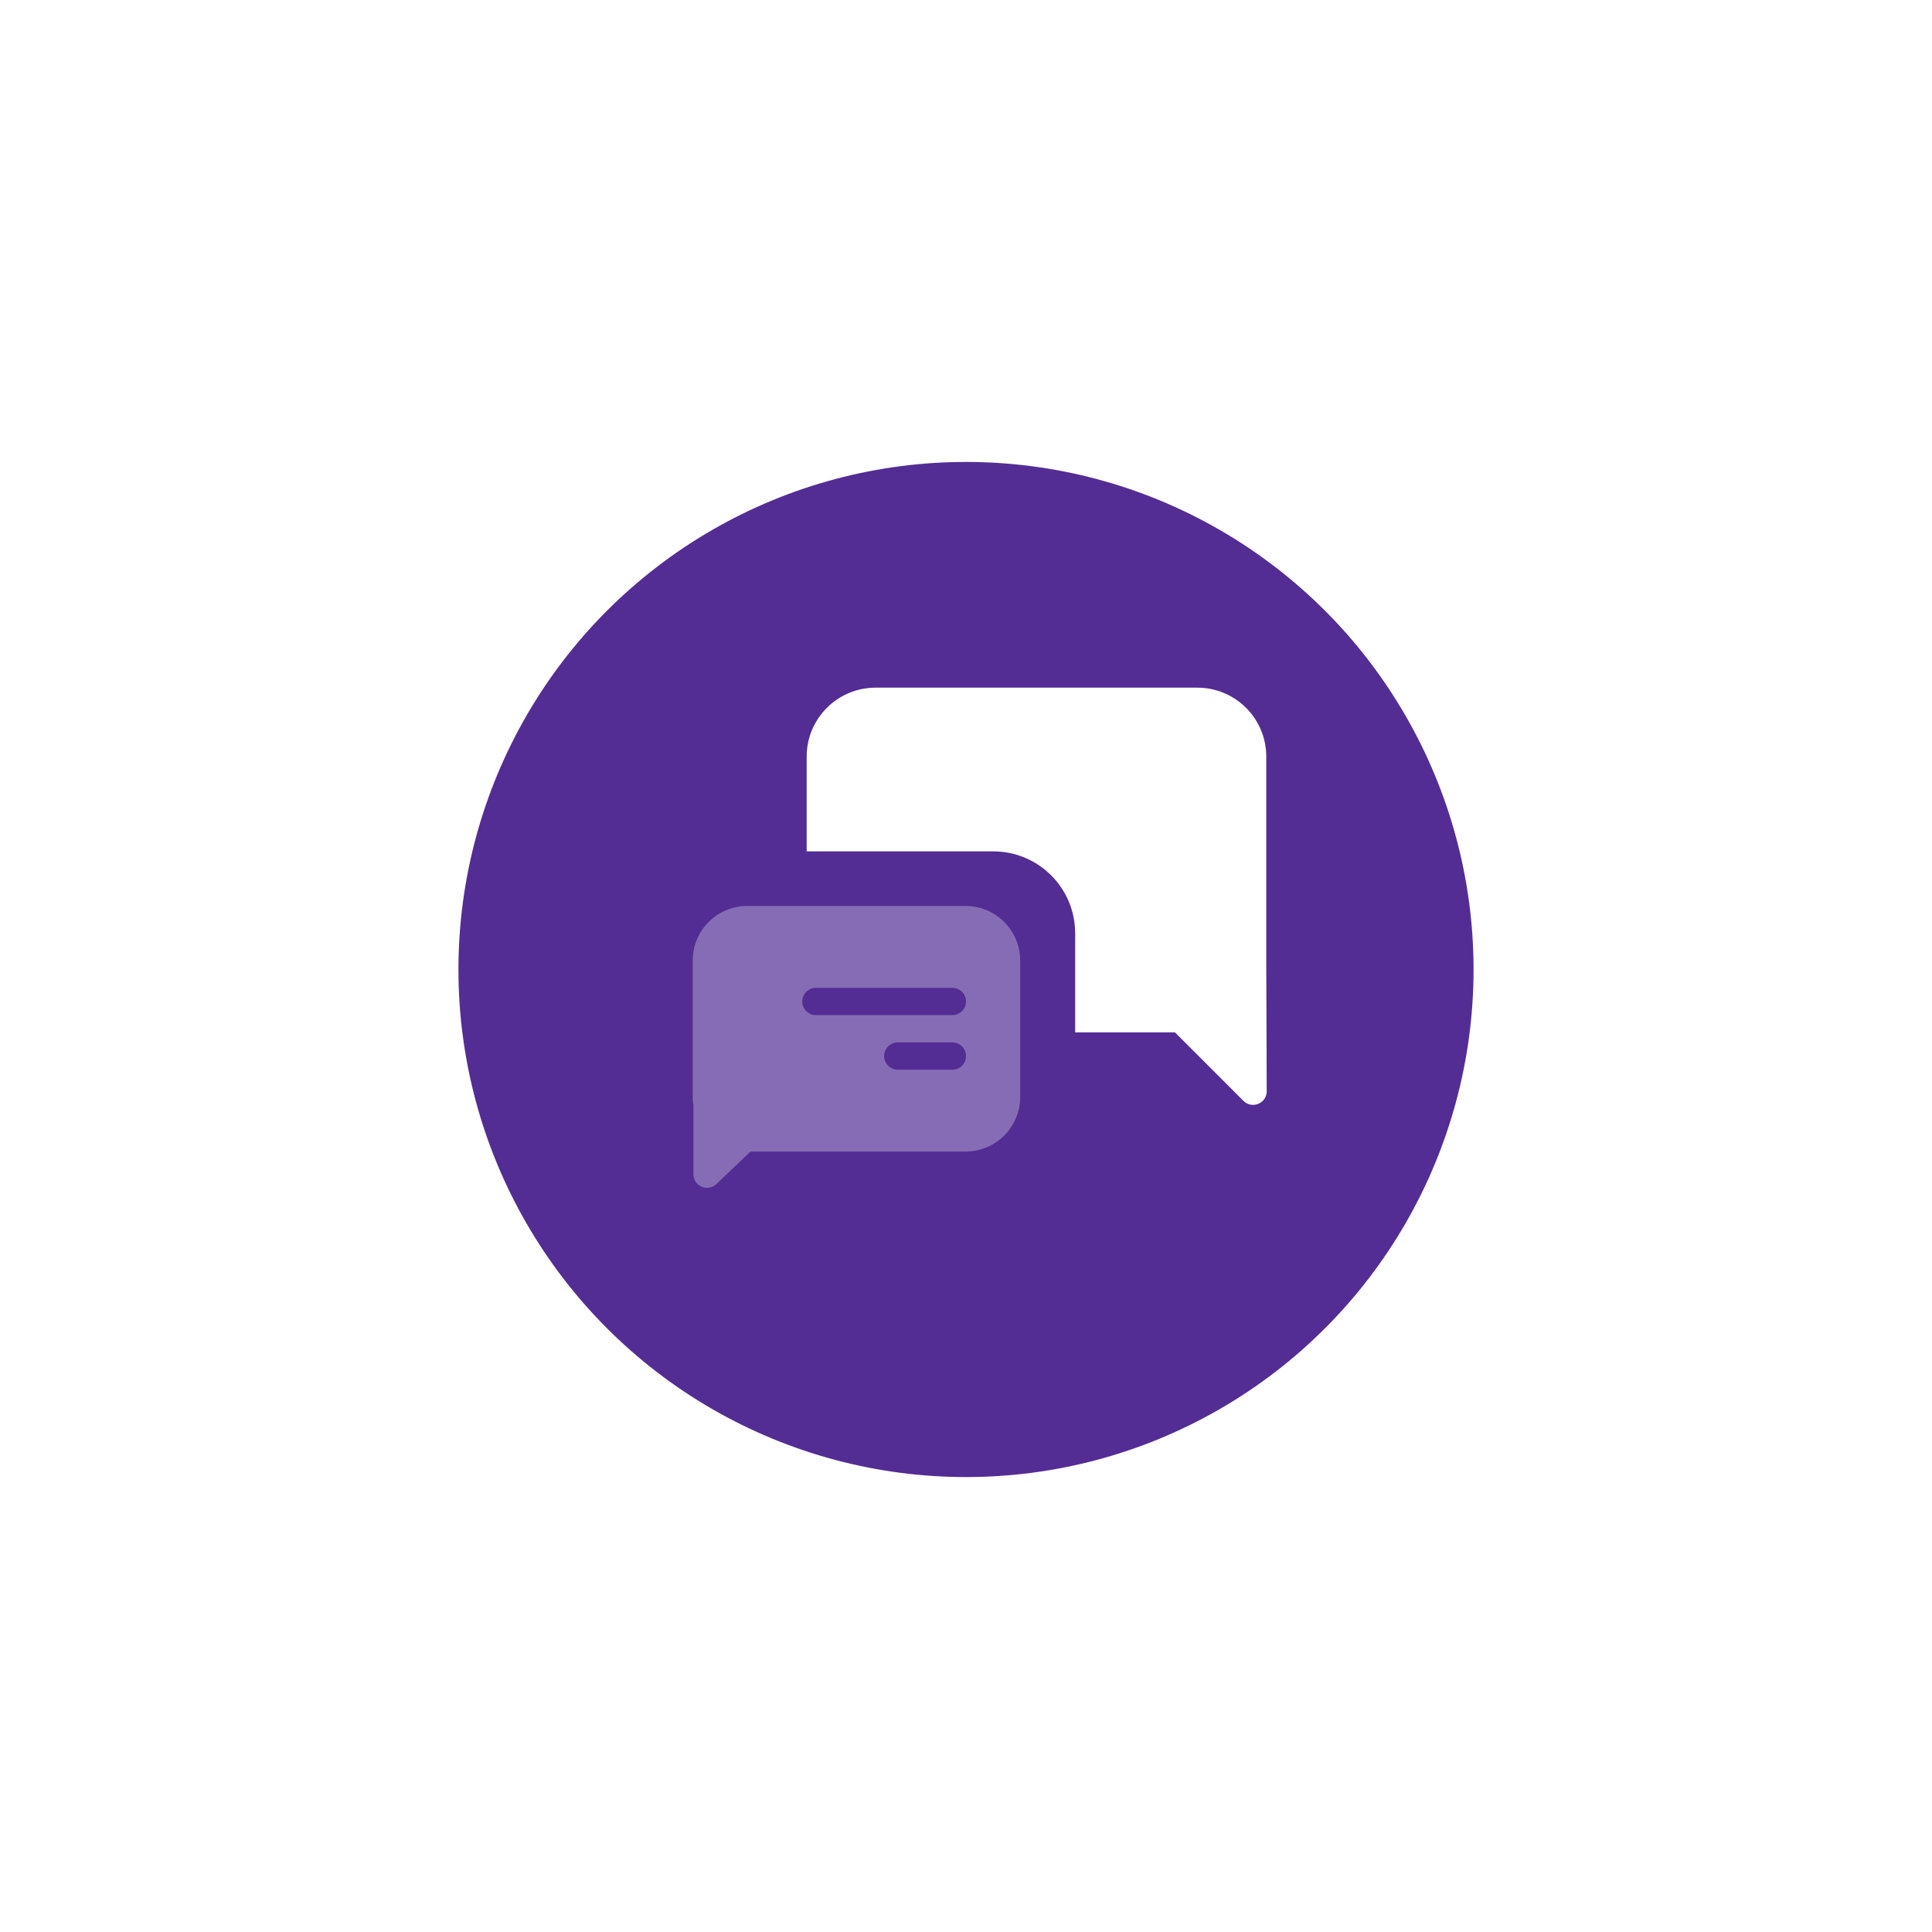 <svg width="118" height="118" viewBox="0 0 118 118" fill="none" xmlns="http://www.w3.org/2000/svg">
<g filter="url(#filter0_d_111_2545)">
<circle cx="59" cy="57" r="31" fill="#532D94"/>
</g>
<path fill-rule="evenodd" clip-rule="evenodd" d="M75.945 67.237C76.471 67.763 77.37 67.388 77.367 66.645L77.339 58.842V46.211C77.339 43.885 75.454 42 73.129 42H53.48C51.154 42 49.269 43.885 49.269 46.211V52H60.667C63.428 52 65.667 54.239 65.667 57V63.053H71.76L75.945 67.237Z" fill="white"/>
<path opacity="0.3" fill-rule="evenodd" clip-rule="evenodd" d="M42.308 67V58.667C42.308 56.826 43.8 55.333 45.641 55.333H58.975C60.816 55.333 62.308 56.826 62.308 58.667V67C62.308 68.841 60.816 70.333 58.975 70.333H45.834L43.761 72.317C43.231 72.825 42.352 72.449 42.352 71.716V67.54C42.323 67.365 42.308 67.184 42.308 67ZM49 61.167C49 60.706 49.373 60.333 49.833 60.333H58.167C58.627 60.333 59 60.706 59 61.167C59 61.627 58.627 62 58.167 62H49.833C49.373 62 49 61.627 49 61.167ZM54.833 63.667C54.373 63.667 54 64.04 54 64.5C54 64.96 54.373 65.333 54.833 65.333H58.167C58.627 65.333 59 64.96 59 64.5C59 64.04 58.627 63.667 58.167 63.667H54.833Z" fill="white"/>
<defs>
<filter id="filter0_d_111_2545" x="0.321" y="0.536" width="117.357" height="117.357" filterUnits="userSpaceOnUse" color-interpolation-filters="sRGB">
<feFlood flood-opacity="0" result="BackgroundImageFix"/>
<feColorMatrix in="SourceAlpha" type="matrix" values="0 0 0 0 0 0 0 0 0 0 0 0 0 0 0 0 0 0 127 0" result="hardAlpha"/>
<feOffset dy="2.214"/>
<feGaussianBlur stdDeviation="13.839"/>
<feColorMatrix type="matrix" values="0 0 0 0 0.151 0 0 0 0 0.186 0 0 0 0 0.324 0 0 0 0.3 0"/>
<feBlend mode="normal" in2="BackgroundImageFix" result="effect1_dropShadow_111_2545"/>
<feBlend mode="normal" in="SourceGraphic" in2="effect1_dropShadow_111_2545" result="shape"/>
</filter>
</defs>
</svg>
